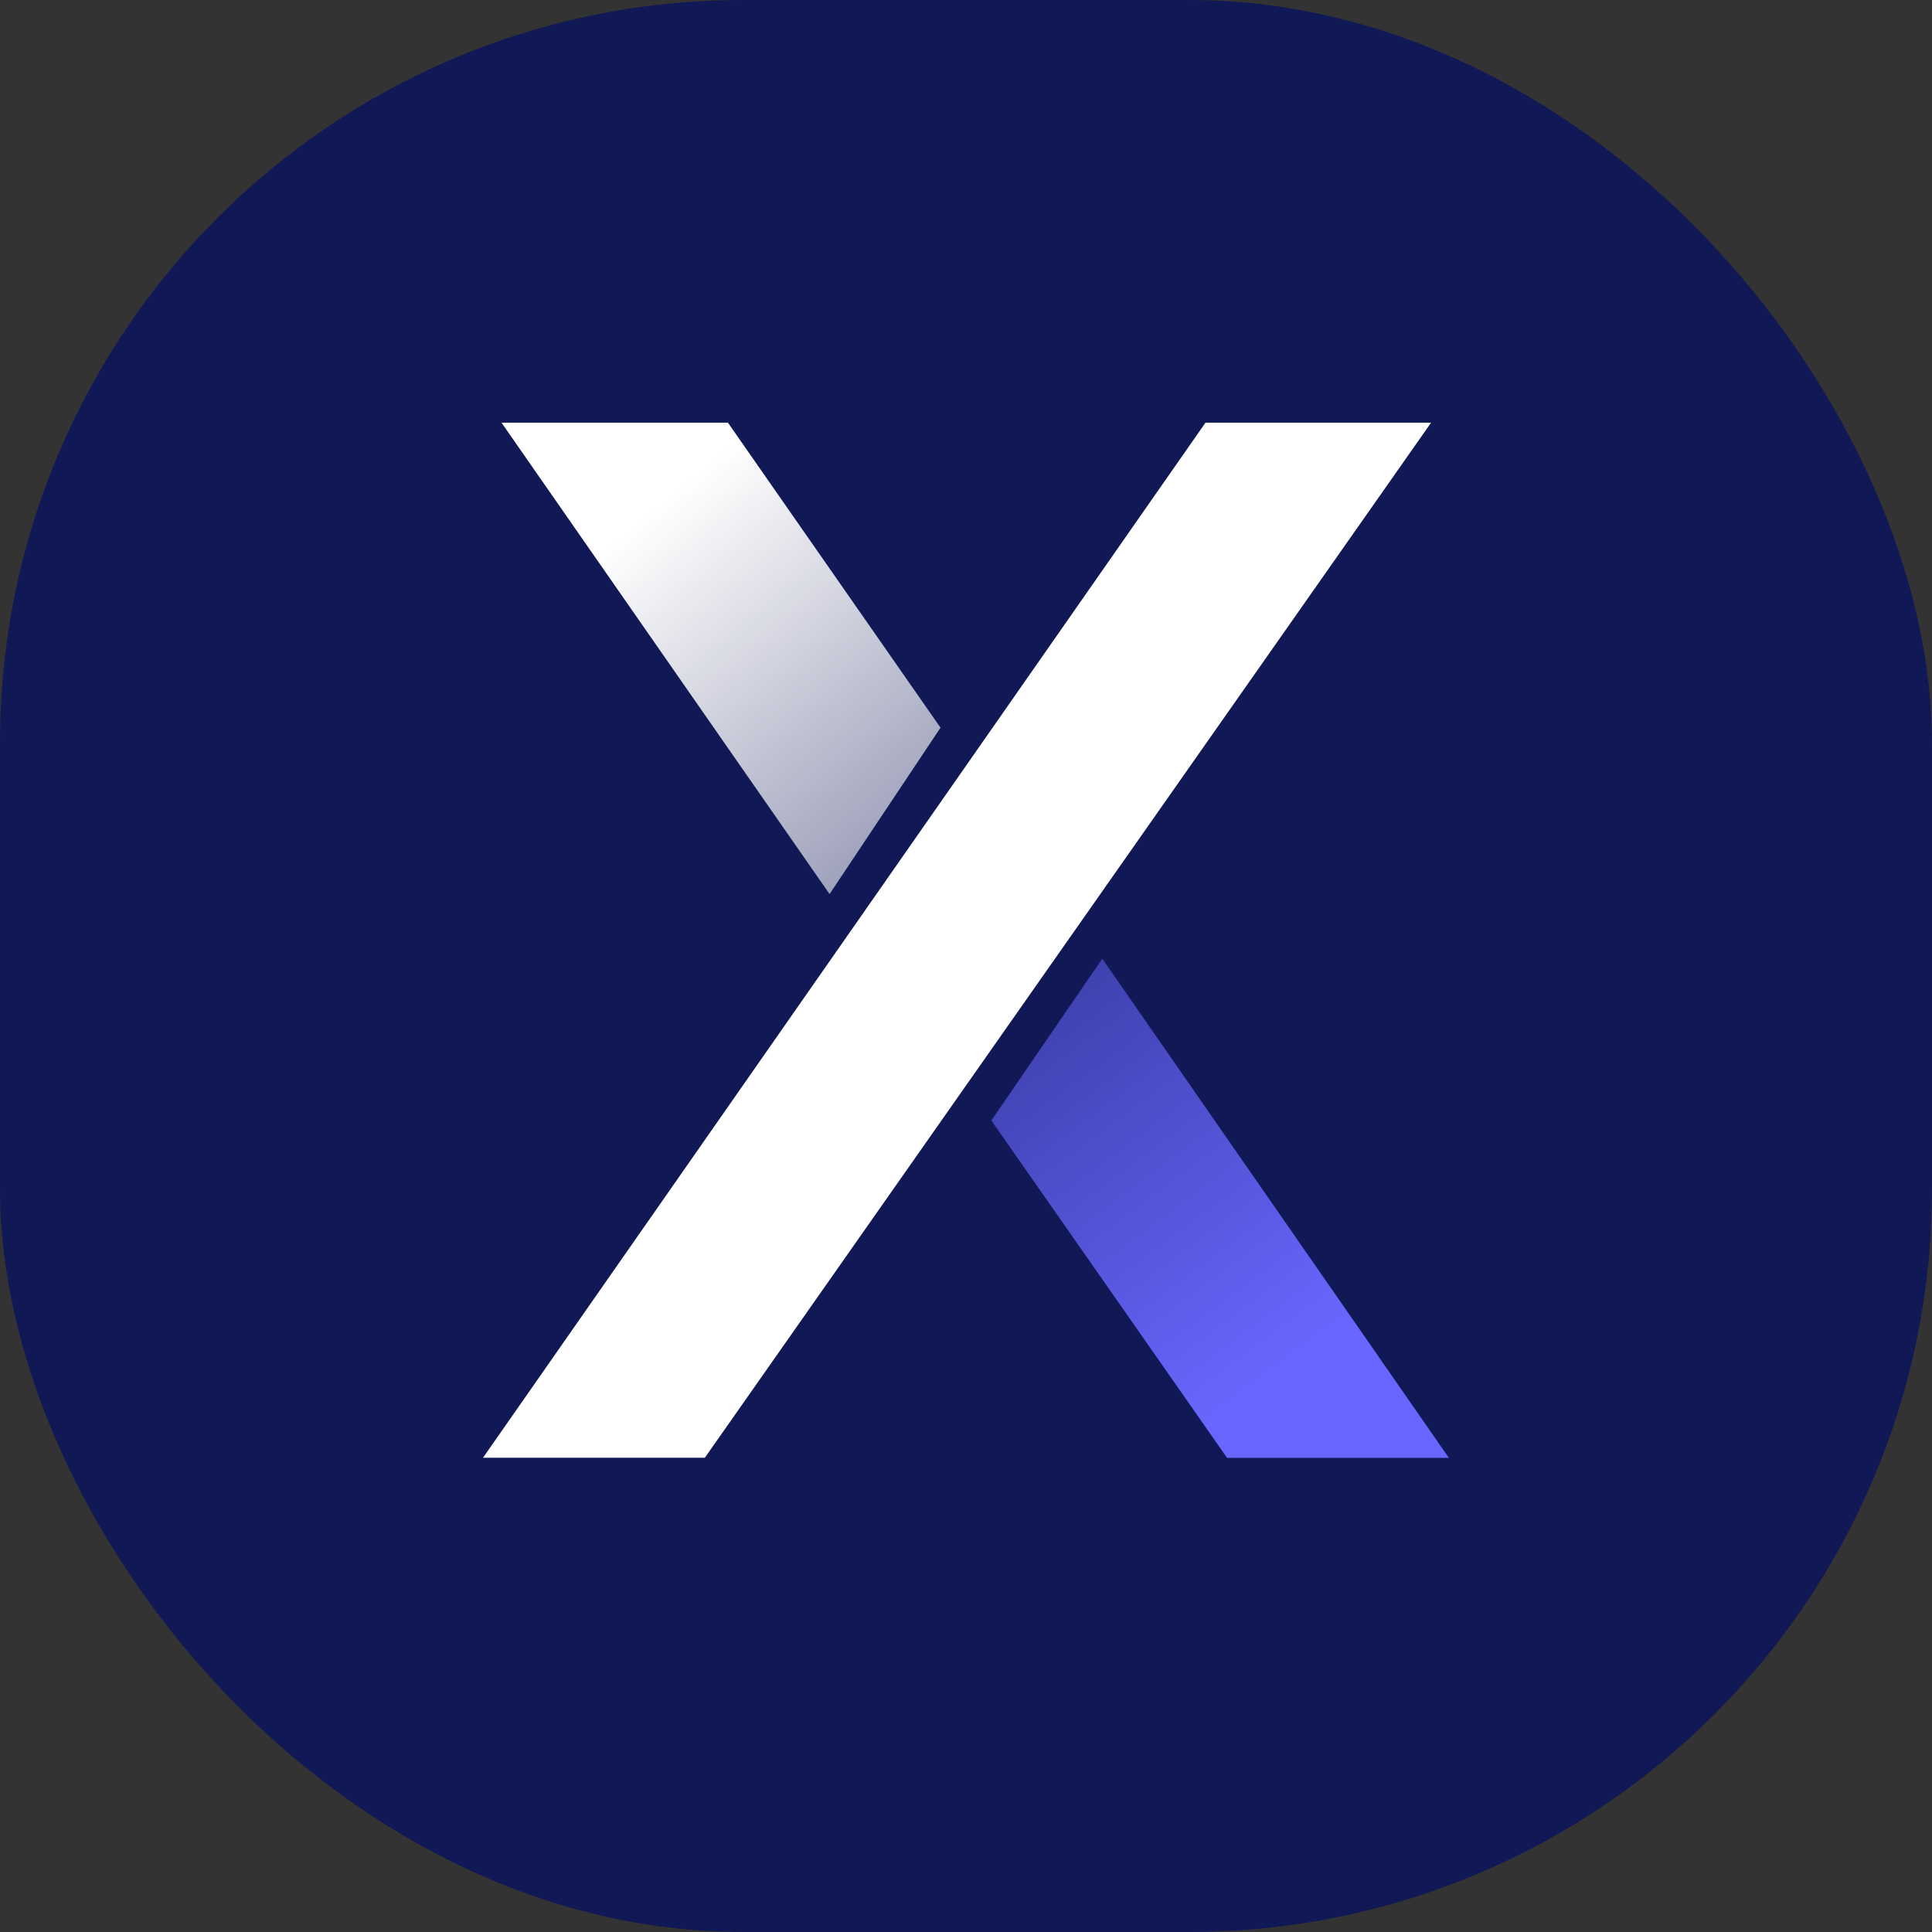 <?xml version="1.0" encoding="UTF-8"?>
<svg width="26px" height="26px" viewBox="0 0 26 26" version="1.1" xmlns="http://www.w3.org/2000/svg" xmlns:xlink="http://www.w3.org/1999/xlink">
    <rect x="0" y="0" width="26" height="26" fill="#333333" stroke="none"/>
    <title>8F25AAAA-4245-4409-91B9-990CA8700306</title>
    <defs>
        <linearGradient x1="41.325%" y1="13.725%" x2="101.455%" y2="91.663%" id="linearGradient-1">
            <stop stop-color="#FFFFFF" offset="0%"></stop>
            <stop stop-color="#FFFFFF" stop-opacity="0.55" offset="100%"></stop>
        </linearGradient>
        <linearGradient x1="60.61%" y1="84.26%" x2="-8.061%" y2="-16.731%" id="linearGradient-2">
            <stop stop-color="#6966FF" offset="0%"></stop>
            <stop stop-color="#6966FF" stop-opacity="0.36" offset="100%"></stop>
        </linearGradient>
    </defs>
    <g id="⇢-Styleguide" stroke="none" stroke-width="1" fill="none" fill-rule="evenodd">
        <g id="[Android]-⇢-Assets-⇢-Part-51-75" transform="translate(-328, -1556)">
            <g id="categories" transform="translate(0, 177)">
                <g id="category" transform="translate(0, 1370)">
                    <g id="-dYdX" transform="translate(328, 9)">
                        <rect id="Rectangle" fill="#101856" x="0" y="0" width="26" height="26" rx="10"></rect>
                        <g id="mark" transform="translate(6.5, 5.688)" fill-rule="nonzero">
                            <polygon id="Path" fill="#FFFFFF" points="9.723 0 0 13.93 2.985 13.93 12.759 0"></polygon>
                            <polygon id="Path" fill="url(#linearGradient-1)" points="3.296 0 6.157 4.105 4.664 6.344 0.249 0"></polygon>
                            <polygon id="Path" fill="url(#linearGradient-2)" points="10.013 13.931 6.841 9.391 8.334 7.214 12.998 13.931"></polygon>
                        </g>
                    </g>
                </g>
            </g>
        </g>
    </g>
</svg>
